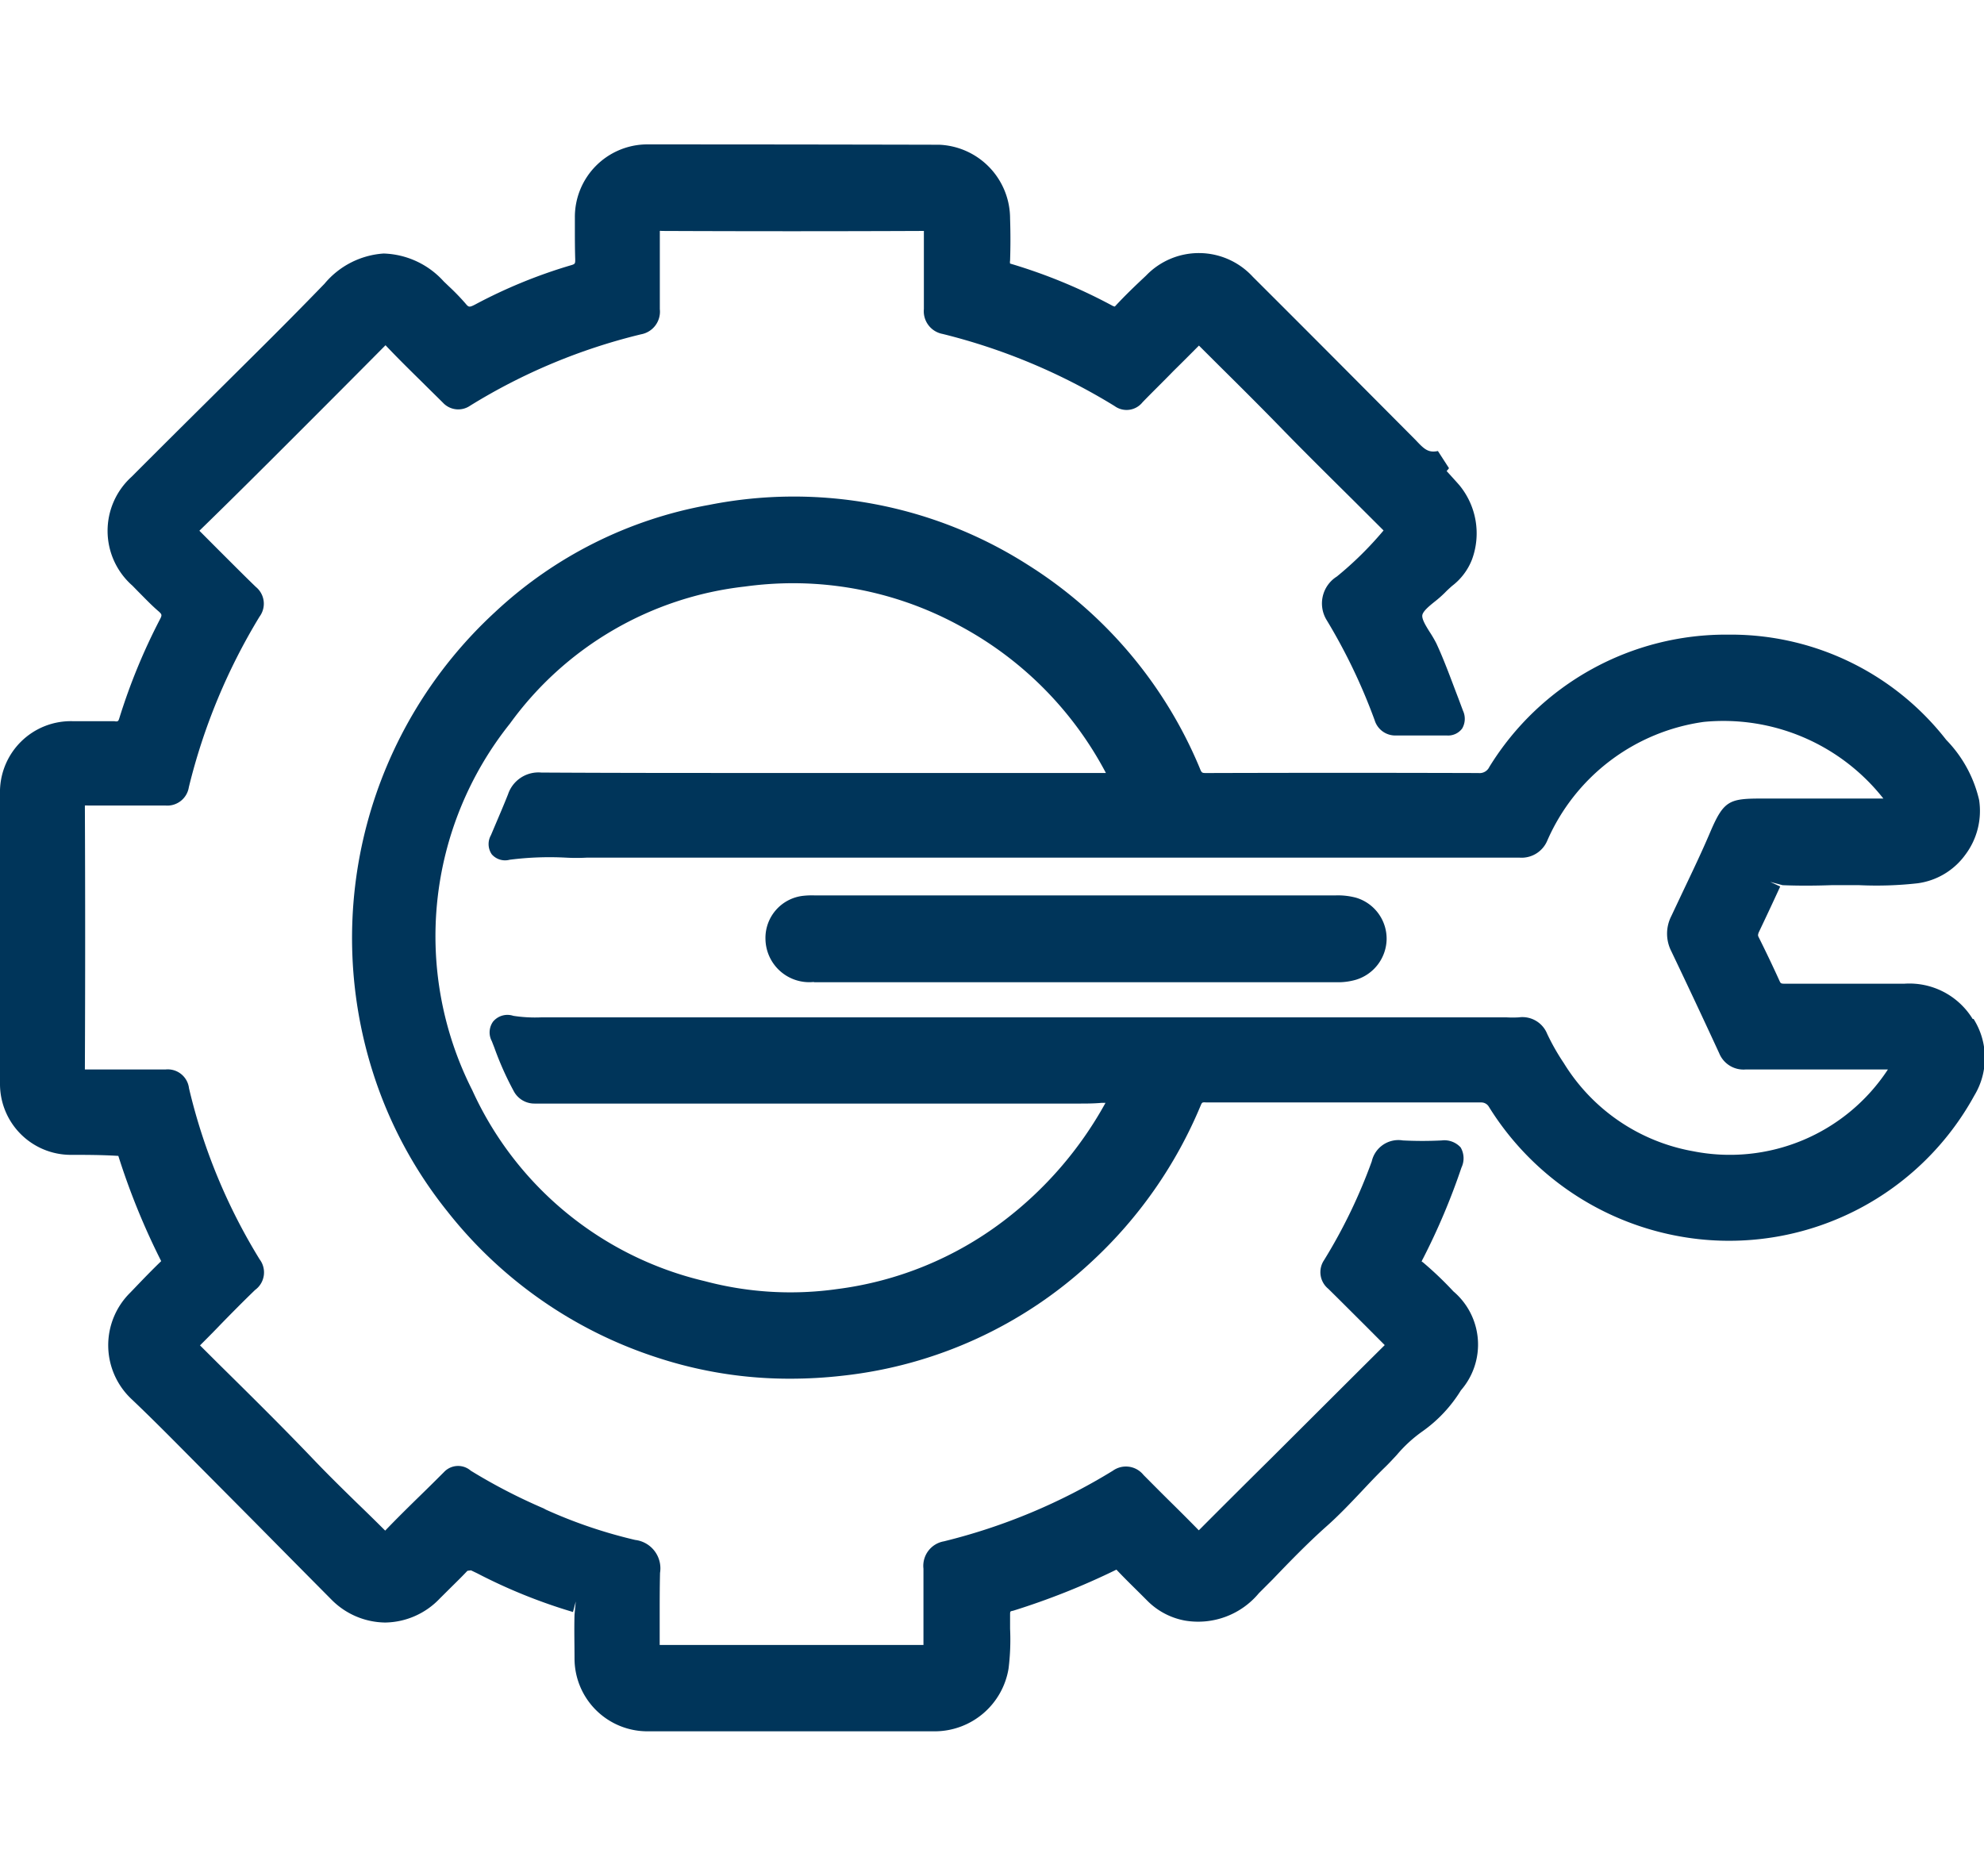 <svg xmlns="http://www.w3.org/2000/svg" xmlns:xlink="http://www.w3.org/1999/xlink" width="28.469" height="26.918" viewBox="0 0 28.469 26.918">
  <defs>
    <clipPath id="clip-path">
      <rect id="Rectangle_78705" data-name="Rectangle 78705" width="28.469" height="22.776" fill="#00355A"/>
    </clipPath>
  </defs>
  <g id="home_black_24dp" transform="translate(1.551)">
    <path id="Path_1" data-name="Path 1" d="M0,0H26.918V26.918H0Z" fill="none"/>
    <g id="Group_60162" data-name="Group 60162" transform="translate(-1.551 2.072)">
      <g id="Group_60162-2" data-name="Group 60162" transform="translate(0 0)" clip-path="url(#clip-path)">
        <path id="Path_23908" data-name="Path 23908" d="M31.2,15.458a1.065,1.065,0,0,0-.98-.507l-1.722,0c-.051,0-.055-.008-.069-.038q-.144-.317-.3-.629c-.01-.02-.014-.03,0-.068q.157-.329.309-.66l-.144-.066.178.047c.234.01.468.008.7,0,.132,0,.264,0,.4,0a5.3,5.3,0,0,0,.837-.027,1.01,1.01,0,0,0,.683-.407,1.046,1.046,0,0,0,.2-.788,1.824,1.824,0,0,0-.472-.863,3.917,3.917,0,0,0-3.047-1.51H27.7a3.984,3.984,0,0,0-3.437,1.9.153.153,0,0,1-.155.086h0q-1.951-.006-3.9,0c-.068,0-.072,0-.1-.072a6.307,6.307,0,0,0-2.462-2.913,6.242,6.242,0,0,0-4.582-.862,6.047,6.047,0,0,0-3.07,1.54,6.357,6.357,0,0,0-1.753,6.593,6.165,6.165,0,0,0,1.068,2,6.3,6.3,0,0,0,3.024,2.105,6.072,6.072,0,0,0,1.907.3,6.577,6.577,0,0,0,.745-.043,6.227,6.227,0,0,0,3.573-1.637,6.4,6.4,0,0,0,1.563-2.238c.02-.046.019-.051.084-.046q.735,0,1.471,0h.984q.743,0,1.484,0a.126.126,0,0,1,.114.063,4.066,4.066,0,0,0,3.026,1.9,4.013,4.013,0,0,0,3.939-2.062,1.044,1.044,0,0,0-.011-1.1m-21.24.034a.265.265,0,0,0-.022.285l.037.095a4.468,4.468,0,0,0,.277.621.335.335,0,0,0,.3.18l.088,0c.05,0,.1,0,.151,0H18.37c.109,0,.218,0,.327-.01l.059,0a5.386,5.386,0,0,1-1.47,1.7,4.987,4.987,0,0,1-2.381.972,4.781,4.781,0,0,1-1.9-.114A4.893,4.893,0,0,1,9.67,16.48a4.888,4.888,0,0,1,.54-5.261,4.823,4.823,0,0,1,3.37-1.967,5.1,5.1,0,0,1,.7-.048,4.993,4.993,0,0,1,2.388.613,5.084,5.084,0,0,1,2.094,2.11H13.767c-1.035,0-2.07,0-3.106-.006h0a.46.46,0,0,0-.478.312c-.061.154-.126.305-.191.458l-.055.13a.259.259,0,0,0,.013.274.254.254,0,0,0,.257.077,4.509,4.509,0,0,1,.807-.03,2.765,2.765,0,0,0,.3,0q6.693,0,13.383,0a.4.4,0,0,0,.4-.248,2.884,2.884,0,0,1,2.245-1.7,2.921,2.921,0,0,1,2.576,1.1h-1.75c-.462,0-.542.03-.735.483-.119.28-.25.554-.381.829l-.178.377a.553.553,0,0,0,0,.5q.349.73.688,1.465a.376.376,0,0,0,.377.234h0c.593,0,1.186,0,1.78,0h.264a2.712,2.712,0,0,1-2.8,1.172,2.74,2.74,0,0,1-1.85-1.263,3.21,3.21,0,0,1-.239-.42.383.383,0,0,0-.408-.237,1.594,1.594,0,0,1-.175,0l-13.752,0h-.1a2.038,2.038,0,0,1-.4-.022.268.268,0,0,0-.281.072" transform="translate(-2.893 -2.907)" fill="#00355A"/>
        <path id="Path_23909" data-name="Path 23909" d="M20.4,16.034a.135.135,0,0,1,.017-.041,9.554,9.554,0,0,0,.554-1.311.309.309,0,0,0-.012-.289.316.316,0,0,0-.271-.1,5.445,5.445,0,0,1-.558,0,.392.392,0,0,0-.446.3A7.662,7.662,0,0,1,19,16.01a.308.308,0,0,0,.06.412c.177.174.352.35.528.525l.282.283c-.288.285-.575.572-.861.857l-.77.768c-.339.335-.676.671-1.037,1.033-.13-.133-.261-.264-.393-.394s-.266-.265-.4-.4a.323.323,0,0,0-.441-.061,8.507,8.507,0,0,1-2.424,1.013.357.357,0,0,0-.293.393c0,.185,0,.37,0,.556,0,.168,0,.336,0,.538h-.017c-1.245,0-2.489,0-3.768,0,0-.14,0-.281,0-.421,0-.2,0-.409.005-.614a.41.41,0,0,0-.356-.472,6.944,6.944,0,0,1-1.28-.434L7.8,19.573a8.082,8.082,0,0,1-1.045-.541.277.277,0,0,0-.383.019c-.112.112-.225.224-.339.335-.168.164-.337.33-.5.5l-.006.006c-.135-.135-.272-.269-.408-.4-.211-.206-.422-.413-.626-.627-.445-.466-.911-.926-1.362-1.371l-.261-.26c.1-.1.2-.2.3-.305.162-.166.324-.33.491-.491A.311.311,0,0,0,3.726,16a8.322,8.322,0,0,1-1.014-2.456.307.307,0,0,0-.339-.269c-.18,0-.359,0-.54,0-.2,0-.4,0-.593,0H1.218v-.023q.008-1.868,0-3.736c0-.013,0-.023,0-.029a.242.242,0,0,1,.039,0c.187,0,.374,0,.561,0s.37,0,.554,0a.313.313,0,0,0,.338-.264A8.653,8.653,0,0,1,3.724,6.777a.311.311,0,0,0-.053-.427c-.178-.172-.352-.348-.528-.523l-.282-.283c.463-.45.92-.906,1.378-1.364l.032-.032c.413-.413.826-.827,1.261-1.266l0,0c.173.183.353.36.533.537.1.1.194.191.291.288a.3.3,0,0,0,.391.042A8.428,8.428,0,0,1,9.2,2.725a.33.33,0,0,0,.268-.36c0-.164,0-.328,0-.492,0-.2,0-.4,0-.607V1.242a.052.052,0,0,1,.025,0q1.868.008,3.736,0h.028a.211.211,0,0,1,0,.022c0,.19,0,.379,0,.569s0,.353,0,.53a.331.331,0,0,0,.269.357,8.7,8.7,0,0,1,2.468,1.035.292.292,0,0,0,.4-.054c.147-.152.3-.3.445-.45.116-.114.231-.229.365-.364l.307.306c.292.289.583.579.869.873.344.354.695.7,1.045,1.047l.428.427a4.991,4.991,0,0,1-.67.661.456.456,0,0,0-.144.629,8.249,8.249,0,0,1,.686,1.432.309.309,0,0,0,.308.22h0c.241,0,.483,0,.723,0h.005a.251.251,0,0,0,.22-.1.276.276,0,0,0,.012-.255l-.068-.182c-.1-.259-.195-.528-.315-.786a1.831,1.831,0,0,0-.1-.17c-.053-.085-.112-.182-.1-.237s.094-.124.175-.189a1.636,1.636,0,0,0,.151-.133c.03-.031.064-.062.1-.094a.874.874,0,0,0,.286-.379,1.086,1.086,0,0,0-.184-1.07c-.059-.067-.119-.132-.18-.2a.32.32,0,0,0,.034-.041L20.633,4.4c-.14.03-.2-.03-.32-.158l-1.02-1.025q-.656-.659-1.316-1.317a1.05,1.05,0,0,0-1.533-.016c-.146.137-.292.275-.447.443a.131.131,0,0,1-.044-.017,7.709,7.709,0,0,0-1.459-.6.122.122,0,0,1,0-.044q.01-.3,0-.6A1.061,1.061,0,0,0,13.478.005Q11.372,0,9.269,0A1.042,1.042,0,0,0,8.249,1.046l0,.141c0,.154,0,.308.005.461,0,.064,0,.069-.067.088A7.3,7.3,0,0,0,6.814,2.3c-.084.043-.091.036-.139-.022a3.264,3.264,0,0,0-.236-.243l-.072-.069a1.209,1.209,0,0,0-.863-.4A1.209,1.209,0,0,0,4.656,2C4.331,2.336,4,2.67,3.667,3l-.73.725q-.526.521-1.049,1.045A1.046,1.046,0,0,0,1.9,6.332l.081.083c.1.1.194.2.3.29.042.039.046.05.015.109a8.594,8.594,0,0,0-.582,1.414c-.014.044-.017.06-.073.049-.2,0-.4,0-.594,0A1.017,1.017,0,0,0,0,9.32Q0,11.4,0,13.476A1.017,1.017,0,0,0,1.014,14.5c.222,0,.443,0,.684.015a10.115,10.115,0,0,0,.615,1.51c-.135.13-.264.264-.394.4l-.048.05a1.06,1.06,0,0,0,.023,1.536c.316.3.624.614.932.924l.837.843q.543.55,1.089,1.1a1.1,1.1,0,0,0,.775.333h0a1.1,1.1,0,0,0,.784-.345l.155-.154c.081-.08.163-.16.241-.243l.051-.007.088.042a7.767,7.767,0,0,0,1.376.556l.04-.152-.018.191c-.006.21,0,.421,0,.631A1.046,1.046,0,0,0,9.3,22.772q.845,0,1.691,0,1.217,0,2.431,0h.005a1.075,1.075,0,0,0,1.045-.9,3.354,3.354,0,0,0,.022-.572c0-.064,0-.128,0-.192s0-.056.046-.067a10.411,10.411,0,0,0,1.48-.589c.112.119.228.232.344.347l.1.1a1.019,1.019,0,0,0,.539.284,1.133,1.133,0,0,0,1.061-.393l.2-.2c.244-.255.5-.518.761-.751.183-.161.35-.338.511-.508.107-.114.215-.229.328-.339.062-.059.12-.123.179-.186a1.95,1.95,0,0,1,.368-.338,2.006,2.006,0,0,0,.552-.589,1,1,0,0,0-.108-1.42,4.978,4.978,0,0,0-.443-.422" transform="translate(0 0)" fill="#00355A"/>
        <path id="Path_23910" data-name="Path 23910" d="M17.992,18.217h7.5a.916.916,0,0,0,.281-.037.62.62,0,0,0,.436-.575.614.614,0,0,0-.435-.6,1,1,0,0,0-.3-.034h-7.47a1.15,1.15,0,0,0-.169.006.608.608,0,0,0-.539.624.629.629,0,0,0,.694.612" transform="translate(-6.312 -6.194)" fill="#00355A"/>
      </g>
    </g>
  </g>
</svg>
